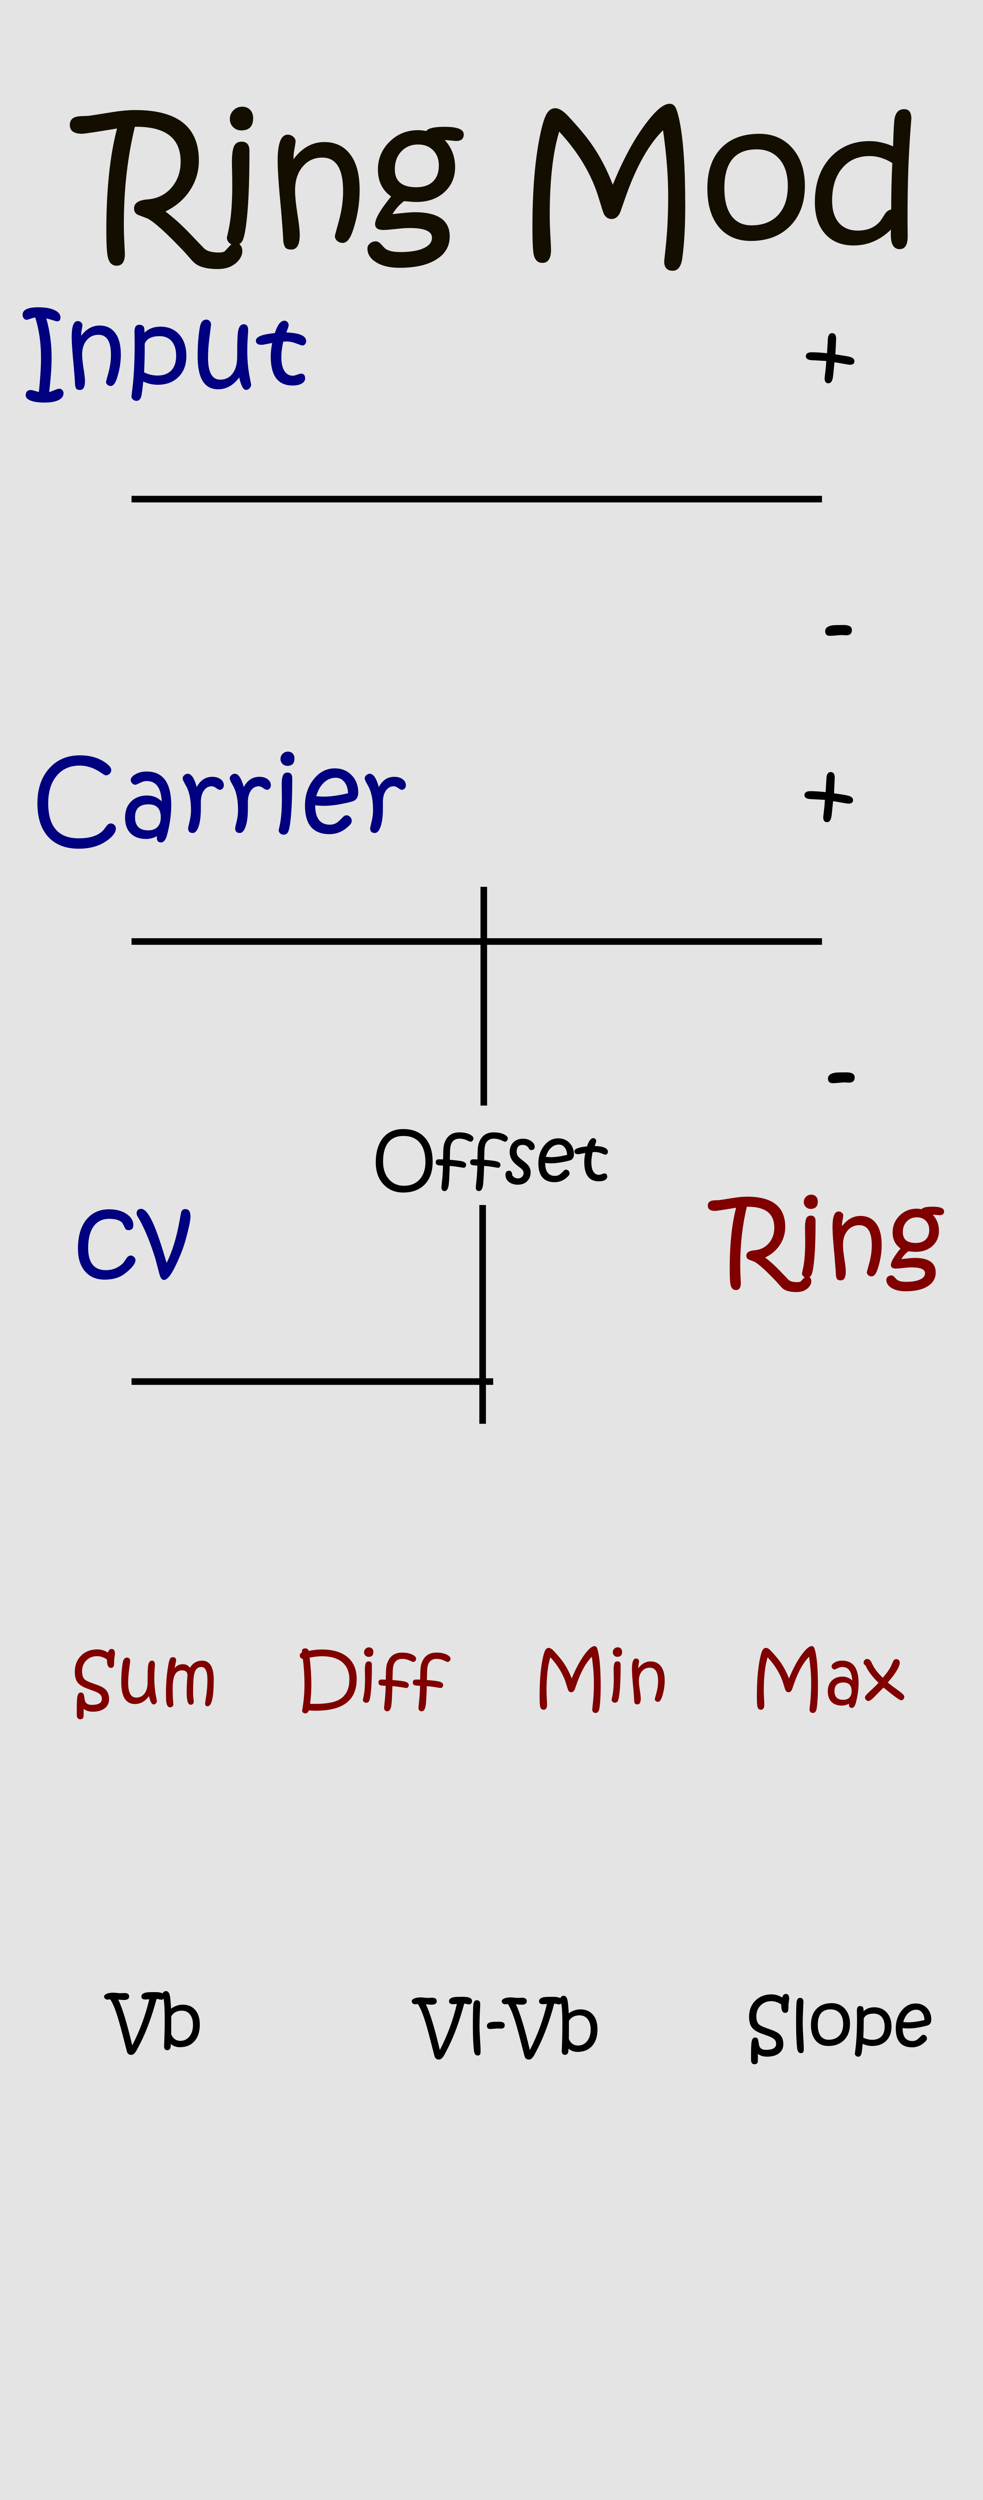 <?xml version="1.0" encoding="UTF-8" standalone="no"?>
<!-- Created with Inkscape (http://www.inkscape.org/) -->

<svg
   xmlns:dc="http://purl.org/dc/elements/1.1/"
   xmlns:cc="http://creativecommons.org/ns#"
   xmlns:rdf="http://www.w3.org/1999/02/22-rdf-syntax-ns#"
   xmlns:svg="http://www.w3.org/2000/svg"
   xmlns="http://www.w3.org/2000/svg"
   xmlns:sodipodi="http://sodipodi.sourceforge.net/DTD/sodipodi-0.dtd"
   xmlns:inkscape="http://www.inkscape.org/namespaces/inkscape"
   width="149.488"
   height="380"
   viewBox="0 0 39.552 100.542"
   version="1.1"
   id="svg4541"
   sodipodi:docname="RingModulator.svg"
   inkscape:version="0.92.3 (2405546, 2018-03-11)">
  <defs
     id="defs1147" />
  <sodipodi:namedview
     id="base"
     pagecolor="#ffffff"
     bordercolor="#666666"
     borderopacity="1.0"
     inkscape:pageopacity="0.0"
     inkscape:pageshadow="2"
     inkscape:zoom="2.2131577"
     inkscape:cx="92.554475"
     inkscape:cy="180.40524"
     inkscape:document-units="mm"
     inkscape:current-layer="layer3"
     showgrid="false"
     fit-margin-top="0"
     fit-margin-left="0"
     fit-margin-right="0"
     fit-margin-bottom="0"
     inkscape:window-width="958"
     inkscape:window-height="1008"
     inkscape:window-x="-7"
     inkscape:window-y="0"
     inkscape:window-maximized="0"
     showguides="false">
    <inkscape:grid
       type="xygrid"
       id="grid6574" />
  </sodipodi:namedview>
  <g
     inkscape:groupmode="layer"
     id="layer3"
     inkscape:label="Panel"
     style="display:inline">
    <rect
       style="opacity:1;fill:#e4e4e4;fill-opacity:1;stroke:#000000;stroke-width:0;stroke-miterlimit:4;stroke-dasharray:none;stroke-opacity:1"
       id="rect4871"
       width="39.782"
       height="100.79"
       x="-0.047"
       y="-0.047"
       inkscape:label="background" />
    <g
       aria-label="Ring Mod"
       style="font-style:normal;font-variant:normal;font-weight:normal;font-stretch:normal;font-size:7.056px;line-height:1.25;font-family:'Kristen ITC';-inkscape-font-specification:'Kristen ITC';letter-spacing:0px;word-spacing:0px;display:inline;fill:#140e00;fill-opacity:1;stroke:none;stroke-width:0.265"
       id="text4596">
      <path
         d="m 9.751,10.1 q 0,0.258 -0.276,0.5 v -0.007 q -0.262,0.227 -0.72,0.227 -0.593,0 -0.882,-0.207 -0.086,-0.062 -0.214,-0.21 Q 7.453,10.165 7.422,10.134 6.33,8.98 5.92,8.78 5.741,8.715 5.565,8.646 5.393,8.574 5.393,8.384 q 0,-0.324 0.548,-0.365 0.589,-0.048 0.958,-0.472 0.369,-0.427 0.369,-1.047 0,-1.402 -1.785,-1.402 H 5.427 q -0.444,1.819 -0.444,3.914 0,0.362 0.021,0.761 0.021,0.4 0.021,0.434 0,0.479 -0.331,0.479 -0.269,0 -0.351,-0.327 -0.065,-0.262 -0.065,-1.071 0,-2.487 0.431,-4.12 Q 3.436,5.38 3.302,5.38 2.809,5.38 2.809,5.025 q 0,-0.22 0.183,-0.303 0.107,-0.045 0.272,-0.052 0.141,-0.007 0.286,-0.01 0.107,-0.01 0.889,-0.138 0.582,-0.096 1.003,-0.096 2.56,0 2.56,2.033 0,0.644 -0.355,1.192 -0.355,0.544 -0.992,0.854 0.5,0.379 0.982,0.885 0.572,0.599 0.586,0.61 0.176,0.155 0.579,0.155 0.193,0 0.245,-0.055 Q 9.155,9.983 9.265,9.865 9.379,9.762 9.482,9.762 q 0.11,0 0.189,0.096 0.079,0.096 0.079,0.241 z"
         style="font-style:normal;font-variant:normal;font-weight:normal;font-stretch:normal;font-size:7.056px;font-family:'Kristen ITC';-inkscape-font-specification:'Kristen ITC';fill:#140e00;fill-opacity:1;stroke-width:0.265"
         id="path8322"
         inkscape:connector-curvature="0" />
      <path
         d="m 10.185,4.756 q 0,0.489 -0.479,0.489 -0.193,0 -0.327,-0.134 -0.131,-0.134 -0.131,-0.324 0,-0.207 0.145,-0.351 0.145,-0.145 0.355,-0.145 0.196,0 0.317,0.127 0.121,0.127 0.121,0.338 z M 10.037,6.069 q 0,2.077 -0.148,3.07 -0.059,0.4 -0.131,0.537 -0.093,0.183 -0.3,0.183 -0.138,0 -0.234,-0.09 -0.096,-0.093 -0.096,-0.22 0,0.017 0.055,-0.238 0.065,-0.289 0.107,-0.658 0.055,-0.524 0.055,-1.171 0,-0.282 -0.007,-0.596 -0.007,-0.314 -0.007,-0.341 0,-0.465 0.079,-0.648 0.083,-0.2 0.31,-0.2 0.317,0 0.317,0.372 z"
         style="font-style:normal;font-variant:normal;font-weight:normal;font-stretch:normal;font-size:7.056px;font-family:'Kristen ITC';-inkscape-font-specification:'Kristen ITC';fill:#140e00;fill-opacity:1;stroke-width:0.265"
         id="path8324"
         inkscape:connector-curvature="0" />
      <path
         d="m 14.471,7.636 q 0,0.82 -0.269,1.63 -0.165,0.503 -0.41,0.503 -0.131,0 -0.224,-0.079 -0.093,-0.083 -0.093,-0.196 0,-0.031 0.165,-0.627 0.165,-0.599 0.165,-1.189 0,-1.34 -0.837,-1.34 -0.479,0 -0.782,0.355 -0.314,0.365 -0.314,0.965 0,0.334 0.093,0.934 0.096,0.596 0.096,0.851 0,0.593 -0.338,0.593 -0.172,0 -0.238,-0.076 -0.052,-0.059 -0.086,-0.241 -0.003,-0.214 -0.086,-1.233 -0.141,-1.426 -0.141,-2.026 0,-1.044 0.403,-1.044 0.131,0 0.224,0.083 0.093,0.079 0.093,0.186 0,0.076 -0.041,0.286 -0.041,0.21 -0.041,0.355 v 0.079 q 0.51,-0.692 1.24,-0.692 0.672,0 1.044,0.5 0.376,0.496 0.376,1.426 z"
         style="font-style:normal;font-variant:normal;font-weight:normal;font-stretch:normal;font-size:7.056px;font-family:'Kristen ITC';-inkscape-font-specification:'Kristen ITC';fill:#140e00;fill-opacity:1;stroke-width:0.265"
         id="path8326"
         inkscape:connector-curvature="0" />
      <path
         d="m 18.66,5.401 q 0,0.269 -0.303,0.269 -0.041,0 -0.176,-0.014 -0.172,-0.017 -0.286,-0.024 0.417,0.458 0.417,1.089 0,0.613 -0.434,1.009 -0.431,0.393 -1.123,0.393 -0.155,0 -0.496,-0.034 -0.293,0.22 -0.465,0.524 0.672,-0.079 0.889,-0.079 1.412,0 1.412,0.975 0,0.589 -0.534,0.923 -0.531,0.338 -1.485,0.338 -0.599,0 -0.958,-0.231 -0.334,-0.217 -0.334,-0.544 0,-0.117 0.1,-0.203 0.1,-0.086 0.234,-0.086 0.09,0 0.179,0.079 0.086,0.093 0.172,0.183 0.169,0.169 0.641,0.169 0.606,0 0.944,-0.158 0.327,-0.152 0.327,-0.42 0,-0.389 -0.903,-0.389 -0.214,0 -0.565,0.041 -0.348,0.038 -0.486,0.038 -0.334,0 -0.334,-0.234 0,-0.327 0.644,-1.113 -0.531,-0.376 -0.531,-1.082 0,-0.655 0.469,-1.12 0.469,-0.465 1.147,-0.465 0.145,0 0.331,0.034 0.114,-0.169 0.734,-0.169 0.772,0 0.772,0.303 z m -1.003,1.254 q 0,-0.382 -0.231,-0.613 -0.227,-0.231 -0.603,-0.231 -0.413,0 -0.675,0.279 -0.262,0.276 -0.262,0.72 0,0.72 0.861,0.72 0.434,0 0.672,-0.227 0.238,-0.231 0.238,-0.648 z"
         style="font-style:normal;font-variant:normal;font-weight:normal;font-stretch:normal;font-size:7.056px;font-family:'Kristen ITC';-inkscape-font-specification:'Kristen ITC';fill:#140e00;fill-opacity:1;stroke-width:0.265"
         id="path8328"
         inkscape:connector-curvature="0" />
      <path
         d="m 27.572,8.229 q 0,1.326 -0.121,2.167 -0.072,0.493 -0.382,0.493 -0.345,0 -0.345,-0.379 0,-0.017 0.041,-0.382 0.048,-0.431 0.079,-0.872 0.041,-0.655 0.041,-1.371 0,-1.216 -0.207,-2.646 -0.834,0.823 -1.468,2.573 -0.127,0.365 -0.255,0.727 -0.124,0.269 -0.345,0.269 -0.21,0 -0.314,-0.21 -0.038,-0.076 -0.2,-0.617 -0.424,-1.423 -1.595,-2.687 -0.382,1.24 -0.382,3.387 0,0.31 0.024,0.765 0.028,0.455 0.028,0.603 0,0.524 -0.348,0.524 -0.272,0 -0.348,-0.331 -0.052,-0.241 -0.052,-1.102 0,-2.329 0.338,-3.845 0.117,-0.517 0.238,-0.723 0.131,-0.22 0.341,-0.22 0.224,0 0.513,0.31 0.603,0.644 0.934,1.113 0.524,0.744 0.868,1.654 0.62,-1.512 1.313,-2.436 0.61,-0.82 0.972,-0.82 0.152,0 0.231,0.131 0.065,0.107 0.138,0.413 0.262,1.106 0.262,3.514 z"
         style="font-style:normal;font-variant:normal;font-weight:normal;font-stretch:normal;font-size:7.056px;font-family:'Kristen ITC';-inkscape-font-specification:'Kristen ITC';fill:#140e00;fill-opacity:1;stroke-width:0.265"
         id="path8330"
         inkscape:connector-curvature="0" />
      <path
         d="m 32.385,7.475 q 0,1.013 -0.593,1.616 -0.593,0.599 -1.581,0.599 -0.82,0 -1.285,-0.558 -0.465,-0.562 -0.465,-1.557 0,-1.047 0.562,-1.626 0.551,-0.568 1.53,-0.568 0.82,0 1.326,0.575 0.506,0.575 0.506,1.519 z m -0.686,0.007 q 0,-0.692 -0.338,-1.082 -0.334,-0.393 -0.916,-0.393 -1.299,0 -1.299,1.561 0,0.72 0.282,1.109 0.282,0.386 0.81,0.386 0.682,0 1.071,-0.417 0.389,-0.417 0.389,-1.164 z"
         style="font-style:normal;font-variant:normal;font-weight:normal;font-stretch:normal;font-size:7.056px;font-family:'Kristen ITC';-inkscape-font-specification:'Kristen ITC';fill:#140e00;fill-opacity:1;stroke-width:0.265"
         id="path8332"
         inkscape:connector-curvature="0" />
      <path
         d="m 36.671,4.767 q 0,-0.021 -0.041,0.517 -0.045,0.624 -0.076,1.326 -0.038,1.013 -0.038,2.157 0,0.234 0.003,0.482 0.003,0.245 0.003,0.258 0,0.513 -0.324,0.513 -0.355,0 -0.355,-0.579 0,-0.134 0.007,-0.21 -0.651,0.641 -1.509,0.641 -0.717,0 -1.137,-0.462 -0.417,-0.465 -0.417,-1.275 0,-1.102 0.606,-1.781 0.61,-0.679 1.595,-0.679 0.458,0 0.947,0.21 0.024,-0.954 0.065,-1.144 0.076,-0.351 0.379,-0.351 0.289,0 0.289,0.376 z M 35.903,6.558 q -0.451,-0.282 -0.906,-0.282 -0.703,0 -1.109,0.486 -0.407,0.482 -0.407,1.313 0,0.568 0.272,0.885 0.276,0.314 0.758,0.314 0.606,0 0.923,-0.403 0.09,-0.134 0.176,-0.272 0.1,-0.145 0.248,-0.172 0,-0.968 0.045,-1.867 z"
         style="font-style:normal;font-variant:normal;font-weight:normal;font-stretch:normal;font-size:7.056px;font-family:'Kristen ITC';-inkscape-font-specification:'Kristen ITC';fill:#140e00;fill-opacity:1;stroke-width:0.265"
         id="path8334"
         inkscape:connector-curvature="0" />
    </g>
    <g
       aria-label="Input"
       style="font-style:normal;font-variant:normal;font-weight:normal;font-stretch:normal;font-size:4.233px;line-height:1.25;font-family:'Kristen ITC';-inkscape-font-specification:'Kristen ITC';letter-spacing:0px;word-spacing:0px;fill:#000080;fill-opacity:1;stroke:none;stroke-width:0.265"
       id="text6510">
      <path
         d="m 2.555,15.818 q 0,0.172 -0.198,0.271 -0.198,0.101 -0.564,0.101 -0.362,0 -0.56,-0.079 -0.198,-0.076 -0.198,-0.209 0,-0.217 0.205,-0.217 0.048,0 0.141,0.029 0.145,0.043 0.184,0.052 0.085,-0.827 0.085,-1.375 0,-0.889 -0.232,-1.623 -0.091,0.012 -0.209,0.056 -0.105,0.037 -0.138,0.037 -0.066,0 -0.114,-0.058 -0.048,-0.058 -0.048,-0.145 0,-0.3 0.63,-0.3 0.418,0 0.661,0.116 0.232,0.11 0.232,0.289 0,0.161 -0.13,0.161 -0.031,0 -0.155,-0.039 -0.161,-0.052 -0.285,-0.079 0.215,0.748 0.215,1.583 0,0.535 -0.097,1.379 0.081,-0.023 0.236,-0.087 0.114,-0.048 0.167,-0.048 0.072,0 0.122,0.052 0.052,0.054 0.052,0.13 z"
         style="font-style:normal;font-variant:normal;font-weight:normal;font-stretch:normal;font-size:4.233px;font-family:'Kristen ITC';-inkscape-font-specification:'Kristen ITC';fill:#000080;fill-opacity:1;stroke-width:0.265"
         id="path8200"
         inkscape:connector-curvature="0" />
      <path
         d="m 4.863,14.243 q 0,0.492 -0.161,0.978 -0.099,0.302 -0.246,0.302 -0.079,0 -0.134,-0.048 -0.056,-0.05 -0.056,-0.118 0,-0.019 0.099,-0.376 0.099,-0.36 0.099,-0.713 0,-0.804 -0.502,-0.804 -0.287,0 -0.469,0.213 -0.188,0.219 -0.188,0.579 0,0.201 0.056,0.56 0.058,0.358 0.058,0.511 0,0.356 -0.203,0.356 -0.103,0 -0.143,-0.045 -0.031,-0.035 -0.052,-0.145 -0.002,-0.128 -0.052,-0.74 -0.085,-0.856 -0.085,-1.215 0,-0.626 0.242,-0.626 0.079,0 0.134,0.05 0.056,0.048 0.056,0.112 0,0.045 -0.025,0.172 -0.025,0.126 -0.025,0.213 v 0.048 q 0.306,-0.415 0.744,-0.415 0.403,0 0.626,0.3 0.225,0.298 0.225,0.856 z"
         style="font-style:normal;font-variant:normal;font-weight:normal;font-stretch:normal;font-size:4.233px;font-family:'Kristen ITC';-inkscape-font-specification:'Kristen ITC';fill:#000080;fill-opacity:1;stroke-width:0.265"
         id="path8202"
         inkscape:connector-curvature="0" />
      <path
         d="m 7.499,14.315 q 0,0.529 -0.316,0.845 -0.314,0.314 -0.843,0.314 -0.296,0 -0.577,-0.13 -0.048,0.484 -0.079,0.595 -0.052,0.182 -0.188,0.182 -0.087,0 -0.147,-0.054 -0.06,-0.054 -0.06,-0.132 0,0.012 0.033,-0.263 0.041,-0.322 0.064,-0.697 0.033,-0.537 0.033,-1.162 0,-0.124 -0.004,-0.283 -0.004,-0.161 -0.004,-0.194 0,-0.275 0.192,-0.275 0.201,0 0.207,0.19 l 0.004,0.126 q 0.248,-0.24 0.643,-0.24 0.469,0 0.752,0.314 0.289,0.32 0.289,0.862 z m -0.411,0 q 0,-0.378 -0.176,-0.587 -0.176,-0.209 -0.488,-0.209 -0.488,0 -0.602,0.308 v 0.205 q 0,0.48 -0.025,0.943 0.267,0.128 0.542,0.128 0.358,0 0.552,-0.205 0.196,-0.205 0.196,-0.583 z"
         style="font-style:normal;font-variant:normal;font-weight:normal;font-stretch:normal;font-size:4.233px;font-family:'Kristen ITC';-inkscape-font-specification:'Kristen ITC';fill:#000080;fill-opacity:1;stroke-width:0.265"
         id="path8204"
         inkscape:connector-curvature="0" />
      <path
         d="m 10.106,15.446 q 0,0.099 -0.06,0.167 -0.06,0.068 -0.147,0.068 -0.163,0 -0.275,-0.502 -0.349,0.477 -0.847,0.477 -0.825,0 -0.825,-1.317 0,-0.676 0.089,-1.176 0.054,-0.31 0.263,-0.31 0.074,0 0.13,0.056 0.056,0.056 0.056,0.13 0,0.066 -0.06,0.513 -0.06,0.446 -0.06,0.831 0,0.885 0.488,0.885 0.316,0 0.5,-0.244 0.186,-0.246 0.186,-0.692 V 14.21 q 0,-0.692 0.035,-0.889 0.05,-0.281 0.232,-0.281 0.174,0 0.174,0.242 0,0.043 -0.019,0.314 -0.017,0.271 -0.017,0.494 0,0.527 0.079,0.974 0.079,0.444 0.079,0.382 z"
         style="font-style:normal;font-variant:normal;font-weight:normal;font-stretch:normal;font-size:4.233px;font-family:'Kristen ITC';-inkscape-font-specification:'Kristen ITC';fill:#000080;fill-opacity:1;stroke-width:0.265"
         id="path8206"
         inkscape:connector-curvature="0" />
      <path
         d="m 12.317,13.722 q 0,0.072 -0.045,0.124 -0.045,0.05 -0.107,0.05 -0.031,0 -0.238,-0.081 -0.205,-0.081 -0.401,-0.081 -0.062,0 -0.13,0.008 -0.076,0.337 -0.076,0.618 0,0.362 0.122,0.556 0.122,0.194 0.339,0.194 0.066,0 0.174,-0.041 0.11,-0.043 0.157,-0.043 0.165,0 0.165,0.194 0,0.126 -0.136,0.205 -0.136,0.079 -0.372,0.079 -0.876,0 -0.876,-1.168 0,-0.246 0.06,-0.542 -0.058,0.008 -0.25,0.048 -0.126,0.025 -0.186,0.025 -0.221,0 -0.221,-0.169 0,-0.232 0.763,-0.302 0.157,-0.498 0.384,-0.498 0.07,0 0.12,0.052 0.05,0.05 0.05,0.122 0,0.054 -0.031,0.136 -0.031,0.081 -0.062,0.163 0.8,0.027 0.8,0.351 z"
         style="font-style:normal;font-variant:normal;font-weight:normal;font-stretch:normal;font-size:4.233px;font-family:'Kristen ITC';-inkscape-font-specification:'Kristen ITC';fill:#000080;fill-opacity:1;stroke-width:0.265"
         id="path8208"
         inkscape:connector-curvature="0" />
    </g>
    <g
       aria-label="Carrier"
       style="font-style:normal;font-variant:normal;font-weight:normal;font-stretch:normal;font-size:4.233px;line-height:1.25;font-family:'Kristen ITC';-inkscape-font-specification:'Kristen ITC';letter-spacing:0px;word-spacing:0px;fill:#000080;fill-opacity:1;stroke:none;stroke-width:0.265"
       id="text6514">
      <path
         d="m 4.663,33.322 q 0,0.201 -0.283,0.428 -0.473,0.382 -1.211,0.382 -0.794,0 -1.23,-0.477 -0.434,-0.477 -0.434,-1.348 0,-0.837 0.44,-1.364 0.475,-0.566 1.267,-0.566 0.674,0 1.104,0.351 0.161,0.13 0.161,0.242 0,0.083 -0.064,0.147 -0.064,0.064 -0.147,0.064 -0.054,0 -0.153,-0.072 -0.446,-0.32 -0.91,-0.32 -0.577,0 -0.92,0.407 -0.343,0.407 -0.343,1.108 0,1.41 1.228,1.41 0.701,0 1,-0.339 0.068,-0.089 0.136,-0.18 0.066,-0.079 0.151,-0.079 0.089,0 0.147,0.06 0.06,0.058 0.06,0.147 z"
         style="font-style:normal;font-variant:normal;font-weight:normal;font-stretch:normal;font-size:4.233px;font-family:'Kristen ITC';-inkscape-font-specification:'Kristen ITC';fill:#000080;fill-opacity:1;stroke-width:0.265"
         id="path8211"
         inkscape:connector-curvature="0" />
      <path
         d="m 6.889,32.387 q 0,0.566 -0.165,1.184 -0.083,0.31 -0.246,0.31 -0.167,0 -0.167,-0.19 0,-0.043 0.004,-0.064 -0.211,0.114 -0.436,0.114 -0.399,0 -0.624,-0.225 -0.223,-0.225 -0.223,-0.63 0,-0.411 0.242,-0.651 0.242,-0.242 0.643,-0.242 0.349,0 0.589,0.234 -0.039,-0.816 -0.606,-0.816 -0.126,0 -0.271,0.076 -0.143,0.074 -0.186,0.074 -0.07,0 -0.126,-0.058 -0.056,-0.058 -0.056,-0.132 0,-0.124 0.18,-0.229 0.192,-0.114 0.459,-0.114 0.99,0 0.99,1.36 z m -0.42,0.486 q 0,-0.525 -0.494,-0.525 -0.542,0 -0.542,0.521 0,0.525 0.537,0.525 0.234,0 0.366,-0.136 0.132,-0.138 0.132,-0.384 z"
         style="font-style:normal;font-variant:normal;font-weight:normal;font-stretch:normal;font-size:4.233px;font-family:'Kristen ITC';-inkscape-font-specification:'Kristen ITC';fill:#000080;fill-opacity:1;stroke-width:0.265"
         id="path8213"
         inkscape:connector-curvature="0" />
      <path
         d="m 9.006,31.579 q 0,0.079 -0.048,0.132 -0.048,0.054 -0.114,0.054 -0.05,0 -0.147,-0.072 -0.097,-0.072 -0.176,-0.072 -0.196,0 -0.318,0.174 -0.122,0.172 -0.122,0.465 v 0.271 q 0,0.453 -0.095,0.719 -0.089,0.25 -0.229,0.25 -0.188,0 -0.188,-0.186 0,-0.037 0.058,-0.273 0.058,-0.238 0.058,-0.446 0,-0.579 -0.165,-0.926 -0.004,-0.01 -0.114,-0.209 -0.056,-0.101 -0.056,-0.161 0,-0.066 0.064,-0.124 0.064,-0.058 0.138,-0.058 0.219,0 0.364,0.537 0.215,-0.413 0.626,-0.413 0.207,0 0.335,0.097 0.128,0.095 0.128,0.242 z"
         style="font-style:normal;font-variant:normal;font-weight:normal;font-stretch:normal;font-size:4.233px;font-family:'Kristen ITC';-inkscape-font-specification:'Kristen ITC';fill:#000080;fill-opacity:1;stroke-width:0.265"
         id="path8215"
         inkscape:connector-curvature="0" />
      <path
         d="m 10.899,31.579 q 0,0.079 -0.048,0.132 -0.048,0.054 -0.114,0.054 -0.05,0 -0.147,-0.072 -0.097,-0.072 -0.176,-0.072 -0.196,0 -0.318,0.174 -0.122,0.172 -0.122,0.465 v 0.271 q 0,0.453 -0.095,0.719 -0.089,0.25 -0.229,0.25 -0.188,0 -0.188,-0.186 0,-0.037 0.058,-0.273 0.058,-0.238 0.058,-0.446 0,-0.579 -0.165,-0.926 -0.004,-0.01 -0.114,-0.209 -0.056,-0.101 -0.056,-0.161 0,-0.066 0.064,-0.124 0.064,-0.058 0.138,-0.058 0.219,0 0.364,0.537 0.215,-0.413 0.626,-0.413 0.207,0 0.335,0.097 0.128,0.095 0.128,0.242 z"
         style="font-style:normal;font-variant:normal;font-weight:normal;font-stretch:normal;font-size:4.233px;font-family:'Kristen ITC';-inkscape-font-specification:'Kristen ITC';fill:#000080;fill-opacity:1;stroke-width:0.265"
         id="path8217"
         inkscape:connector-curvature="0" />
      <path
         d="m 11.848,30.506 q 0,0.294 -0.287,0.294 -0.116,0 -0.196,-0.081 -0.079,-0.081 -0.079,-0.194 0,-0.124 0.087,-0.211 0.087,-0.087 0.213,-0.087 0.118,0 0.19,0.076 0.072,0.076 0.072,0.203 z m -0.089,0.788 q 0,1.246 -0.089,1.842 -0.035,0.24 -0.079,0.322 -0.056,0.11 -0.18,0.11 -0.083,0 -0.141,-0.054 -0.058,-0.056 -0.058,-0.132 0,0.01 0.033,-0.143 0.039,-0.174 0.064,-0.395 0.033,-0.314 0.033,-0.703 0,-0.169 -0.004,-0.358 -0.004,-0.188 -0.004,-0.205 0,-0.279 0.048,-0.389 0.05,-0.12 0.186,-0.12 0.19,0 0.19,0.223 z"
         style="font-style:normal;font-variant:normal;font-weight:normal;font-stretch:normal;font-size:4.233px;font-family:'Kristen ITC';-inkscape-font-specification:'Kristen ITC';fill:#000080;fill-opacity:1;stroke-width:0.265"
         id="path8219"
         inkscape:connector-curvature="0" />
      <path
         d="m 14.415,31.875 q 0,0.215 -0.149,0.318 -0.066,0.045 -0.42,0.118 -0.469,0.097 -0.8,0.097 -0.151,0 -0.364,-0.021 0,0.779 0.593,0.779 0.163,0 0.296,-0.093 0.066,-0.045 0.238,-0.221 0.062,-0.064 0.13,-0.064 0.087,0 0.149,0.066 0.064,0.064 0.064,0.159 0,0.079 -0.06,0.145 -0.356,0.389 -0.833,0.389 -0.988,0 -0.988,-1.143 0,-0.589 0.314,-1.017 0.358,-0.486 0.885,-0.486 0.411,0 0.678,0.275 0.267,0.275 0.267,0.699 z m -0.411,0.025 q -0.012,-0.287 -0.151,-0.455 -0.136,-0.167 -0.343,-0.167 -0.269,0 -0.473,0.192 -0.211,0.194 -0.314,0.55 0.147,0.017 0.312,0.017 0.401,0 0.969,-0.136 z"
         style="font-style:normal;font-variant:normal;font-weight:normal;font-stretch:normal;font-size:4.233px;font-family:'Kristen ITC';-inkscape-font-specification:'Kristen ITC';fill:#000080;fill-opacity:1;stroke-width:0.265"
         id="path8221"
         inkscape:connector-curvature="0" />
      <path
         d="m 16.331,31.579 q 0,0.079 -0.048,0.132 -0.048,0.054 -0.114,0.054 -0.05,0 -0.147,-0.072 -0.097,-0.072 -0.176,-0.072 -0.196,0 -0.318,0.174 -0.122,0.172 -0.122,0.465 v 0.271 q 0,0.453 -0.095,0.719 -0.089,0.25 -0.229,0.25 -0.188,0 -0.188,-0.186 0,-0.037 0.058,-0.273 0.058,-0.238 0.058,-0.446 0,-0.579 -0.165,-0.926 -0.004,-0.01 -0.114,-0.209 -0.056,-0.101 -0.056,-0.161 0,-0.066 0.064,-0.124 0.064,-0.058 0.138,-0.058 0.219,0 0.364,0.537 0.215,-0.413 0.626,-0.413 0.207,0 0.335,0.097 0.128,0.095 0.128,0.242 z"
         style="font-style:normal;font-variant:normal;font-weight:normal;font-stretch:normal;font-size:4.233px;font-family:'Kristen ITC';-inkscape-font-specification:'Kristen ITC';fill:#000080;fill-opacity:1;stroke-width:0.265"
         id="path8223"
         inkscape:connector-curvature="0" />
    </g>
    <g
       aria-label="+"
       style="font-style:normal;font-variant:normal;font-weight:normal;font-stretch:normal;font-size:4.233px;line-height:1.25;font-family:'Kristen ITC';-inkscape-font-specification:'Kristen ITC';letter-spacing:0px;word-spacing:0px;fill:#000000;fill-opacity:1;stroke:none;stroke-width:0.265"
       id="text6518">
      <path
         d="m 34.38,14.521 q 0,0.149 -0.182,0.149 -0.041,0 -0.213,-0.031 -0.25,-0.048 -0.409,-0.07 -0.052,0.562 -0.07,0.643 -0.043,0.203 -0.174,0.203 -0.153,0 -0.153,-0.207 0,-0.01 0.025,-0.219 0.031,-0.236 0.043,-0.471 -0.31,-0.019 -0.62,-0.035 -0.203,-0.023 -0.203,-0.155 0,-0.161 0.238,-0.161 0.254,0 0.614,0.039 0.019,-0.306 0.037,-0.612 0.031,-0.196 0.165,-0.196 0.165,0 0.165,0.227 0,0.025 -0.01,0.205 -0.012,0.221 -0.019,0.422 0.477,0.07 0.579,0.099 0.186,0.054 0.186,0.172 z"
         style="font-style:normal;font-variant:normal;font-weight:normal;font-stretch:normal;font-size:4.233px;font-family:'Kristen ITC';-inkscape-font-specification:'Kristen ITC';stroke-width:0.265"
         id="path8226"
         inkscape:connector-curvature="0" />
    </g>
    <g
       aria-label="-"
       style="font-style:normal;font-variant:normal;font-weight:normal;font-stretch:normal;font-size:4.233px;line-height:1.25;font-family:'Kristen ITC';-inkscape-font-specification:'Kristen ITC';letter-spacing:0px;word-spacing:0px;fill:#000000;fill-opacity:1;stroke:none;stroke-width:0.265"
       id="text6522">
      <path
         d="m 34.277,25.337 q 0,0.213 -0.234,0.213 -0.008,0 -0.07,-0.004 -0.062,-0.006 -0.116,-0.006 -0.068,0 -0.225,0.017 -0.157,0.014 -0.244,0.014 -0.186,0 -0.186,-0.19 0,-0.184 0.289,-0.232 0.095,-0.014 0.451,-0.014 0.335,0 0.335,0.203 z"
         style="font-style:normal;font-variant:normal;font-weight:normal;font-stretch:normal;font-size:4.233px;font-family:'Kristen ITC';-inkscape-font-specification:'Kristen ITC';stroke-width:0.265"
         id="path8229"
         inkscape:connector-curvature="0" />
    </g>
    <g
       aria-label="+"
       style="font-style:normal;font-variant:normal;font-weight:normal;font-stretch:normal;font-size:4.233px;line-height:1.25;font-family:'Kristen ITC';-inkscape-font-specification:'Kristen ITC';letter-spacing:0px;word-spacing:0px;fill:#000000;fill-opacity:1;stroke:none;stroke-width:0.265"
       id="text6526">
      <path
         d="m 34.324,32.172 q 0,0.149 -0.182,0.149 -0.041,0 -0.213,-0.031 -0.25,-0.048 -0.409,-0.07 -0.052,0.562 -0.07,0.643 -0.043,0.203 -0.174,0.203 -0.153,0 -0.153,-0.207 0,-0.01 0.025,-0.219 0.031,-0.236 0.043,-0.471 -0.31,-0.019 -0.62,-0.035 -0.203,-0.023 -0.203,-0.155 0,-0.161 0.238,-0.161 0.254,0 0.614,0.039 0.019,-0.306 0.037,-0.612 0.031,-0.196 0.165,-0.196 0.165,0 0.165,0.227 0,0.025 -0.01,0.205 -0.012,0.221 -0.019,0.422 0.477,0.07 0.579,0.099 0.186,0.054 0.186,0.172 z"
         style="font-style:normal;font-variant:normal;font-weight:normal;font-stretch:normal;font-size:4.233px;font-family:'Kristen ITC';-inkscape-font-specification:'Kristen ITC';stroke-width:0.265"
         id="path8232"
         inkscape:connector-curvature="0" />
    </g>
    <g
       aria-label="-"
       style="font-style:normal;font-variant:normal;font-weight:normal;font-stretch:normal;font-size:4.233px;line-height:1.25;font-family:'Kristen ITC';-inkscape-font-specification:'Kristen ITC';letter-spacing:0px;word-spacing:0px;fill:#000000;fill-opacity:1;stroke:none;stroke-width:0.265"
       id="text6530">
      <path
         d="m 34.39,43.328 q 0,0.213 -0.234,0.213 -0.008,0 -0.07,-0.004 -0.062,-0.006 -0.116,-0.006 -0.068,0 -0.225,0.017 -0.157,0.014 -0.244,0.014 -0.186,0 -0.186,-0.19 0,-0.184 0.289,-0.232 0.095,-0.014 0.451,-0.014 0.335,0 0.335,0.203 z"
         style="font-style:normal;font-variant:normal;font-weight:normal;font-stretch:normal;font-size:4.233px;font-family:'Kristen ITC';-inkscape-font-specification:'Kristen ITC';stroke-width:0.265"
         id="path8235"
         inkscape:connector-curvature="0" />
    </g>
    <g
       aria-label="cv"
       style="font-style:normal;font-variant:normal;font-weight:normal;font-stretch:normal;font-size:4.233px;line-height:1.25;font-family:'Kristen ITC';-inkscape-font-specification:'Kristen ITC';letter-spacing:0px;word-spacing:0px;fill:#000080;fill-opacity:1;stroke:none;stroke-width:0.265"
       id="text6534">
      <path
         d="m 5.452,50.675 q 0,0.215 -0.436,0.552 -0.308,0.236 -0.808,0.236 -0.496,0 -0.781,-0.327 -0.291,-0.333 -0.291,-0.914 0,-0.75 0.335,-1.168 0.335,-0.42 0.92,-0.42 0.434,0 0.711,0.194 0.263,0.182 0.263,0.436 0,0.209 -0.194,0.209 -0.091,0 -0.132,-0.064 Q 5,49.319 4.923,49.182 4.776,49.017 4.39,49.017 q -0.403,0 -0.624,0.304 -0.219,0.304 -0.219,0.868 0,0.893 0.711,0.893 0.411,0 0.703,-0.291 0.002,-0.002 0.128,-0.186 0.074,-0.112 0.169,-0.112 0.074,0 0.134,0.058 0.06,0.056 0.06,0.124 z"
         style="font-style:normal;font-variant:normal;font-weight:normal;font-stretch:normal;font-size:4.233px;font-family:'Kristen ITC';-inkscape-font-specification:'Kristen ITC';fill:#000080;fill-opacity:1;stroke-width:0.265"
         id="path8238"
         inkscape:connector-curvature="0" />
      <path
         d="m 7.664,48.924 q 0,0.169 -0.089,0.529 -0.097,0.393 -0.147,0.55 -0.145,0.457 -0.382,0.938 -0.263,0.535 -0.449,0.535 -0.118,0 -0.182,-0.232 -0.085,-0.32 -0.169,-0.641 -0.291,-0.928 -0.622,-1.53 -0.043,-0.072 -0.085,-0.145 -0.043,-0.072 -0.043,-0.126 0,-0.186 0.186,-0.186 0.209,0 0.461,0.544 0.24,0.519 0.56,1.629 0.345,-0.678 0.529,-1.736 0.05,-0.279 0.064,-0.318 0.041,-0.11 0.161,-0.11 0.207,0 0.207,0.298 z"
         style="font-style:normal;font-variant:normal;font-weight:normal;font-stretch:normal;font-size:4.233px;font-family:'Kristen ITC';-inkscape-font-specification:'Kristen ITC';fill:#000080;fill-opacity:1;stroke-width:0.265"
         id="path8240"
         inkscape:connector-curvature="0" />
    </g>
    <g
       aria-label="Offset"
       style="font-style:normal;font-variant:normal;font-weight:normal;font-stretch:normal;font-size:2.822px;line-height:1.25;font-family:'Kristen ITC';-inkscape-font-specification:'Kristen ITC';letter-spacing:0px;word-spacing:0px;fill:#000000;fill-opacity:1;stroke:none;stroke-width:0.265"
       id="text6538">
      <path
         d="m 17.408,46.723 q 0,0.583 -0.317,0.91 -0.316,0.327 -0.868,0.327 -0.489,0 -0.799,-0.336 -0.305,-0.329 -0.305,-0.883 0,-0.584 0.267,-0.945 0.291,-0.389 0.842,-0.389 0.554,0 0.867,0.346 0.313,0.346 0.313,0.972 z m -0.291,0.008 q 0,-0.508 -0.23,-0.777 -0.229,-0.27 -0.653,-0.27 -0.402,0 -0.612,0.263 -0.209,0.263 -0.209,0.768 0,0.442 0.233,0.708 0.233,0.265 0.605,0.265 0.397,0 0.63,-0.251 0.237,-0.258 0.237,-0.706 z"
         style="font-style:normal;font-variant:normal;font-weight:normal;font-stretch:normal;font-family:'Kristen ITC';-inkscape-font-specification:'Kristen ITC';stroke-width:0.265"
         id="path8243"
         inkscape:connector-curvature="0" />
      <path
         d="m 19.049,45.791 q 0,0.048 -0.037,0.088 -0.037,0.039 -0.084,0.039 -0.011,0 -0.15,-0.063 -0.139,-0.063 -0.288,-0.063 -0.233,0 -0.327,0.192 -0.044,0.091 -0.054,0.273 -0.005,0.193 -0.011,0.386 0.375,0.03 0.495,0.061 0.16,0.041 0.16,0.136 0,0.054 -0.029,0.09 -0.028,0.034 -0.065,0.034 -0.022,0 -0.19,-0.029 -0.196,-0.033 -0.373,-0.047 -0.021,0.62 -0.043,0.765 -0.037,0.248 -0.161,0.248 -0.132,0 -0.132,-0.153 0,0 0.029,-0.282 0.03,-0.294 0.036,-0.591 -0.168,-0.003 -0.222,-0.023 -0.069,-0.026 -0.069,-0.11 0,-0.119 0.127,-0.119 h 0.005 l 0.161,0.005 q 0.005,-0.183 0.01,-0.365 0.008,-0.172 0.036,-0.26 0.143,-0.463 0.604,-0.463 0.255,0 0.422,0.081 0.152,0.074 0.152,0.172 z"
         style="font-style:normal;font-variant:normal;font-weight:normal;font-stretch:normal;font-family:'Kristen ITC';-inkscape-font-specification:'Kristen ITC';stroke-width:0.265"
         id="path8245"
         inkscape:connector-curvature="0" />
      <path
         d="m 20.432,45.791 q 0,0.048 -0.037,0.088 -0.037,0.039 -0.084,0.039 -0.011,0 -0.15,-0.063 -0.139,-0.063 -0.288,-0.063 -0.233,0 -0.327,0.192 -0.044,0.091 -0.054,0.273 -0.005,0.193 -0.011,0.386 0.375,0.03 0.495,0.061 0.16,0.041 0.16,0.136 0,0.054 -0.029,0.09 -0.028,0.034 -0.065,0.034 -0.022,0 -0.19,-0.029 -0.196,-0.033 -0.373,-0.047 -0.021,0.62 -0.043,0.765 -0.037,0.248 -0.161,0.248 -0.132,0 -0.132,-0.153 0,0 0.029,-0.282 0.03,-0.294 0.036,-0.591 -0.168,-0.003 -0.222,-0.023 -0.069,-0.026 -0.069,-0.11 0,-0.119 0.127,-0.119 h 0.005 l 0.161,0.005 q 0.005,-0.183 0.01,-0.365 0.008,-0.172 0.036,-0.26 0.143,-0.463 0.604,-0.463 0.255,0 0.422,0.081 0.152,0.074 0.152,0.172 z"
         style="font-style:normal;font-variant:normal;font-weight:normal;font-stretch:normal;font-family:'Kristen ITC';-inkscape-font-specification:'Kristen ITC';stroke-width:0.265"
         id="path8247"
         inkscape:connector-curvature="0" />
      <path
         d="m 21.514,46.114 q 0,0.138 -0.139,0.138 -0.048,0 -0.076,-0.034 -0.019,-0.032 -0.04,-0.065 -0.085,-0.11 -0.227,-0.11 -0.244,0 -0.244,0.277 0,0.096 0.044,0.165 0.037,0.059 0.134,0.134 0.218,0.167 0.271,0.23 0.113,0.13 0.113,0.298 0,0.22 -0.143,0.36 -0.143,0.138 -0.373,0.138 -0.219,0 -0.36,-0.114 -0.136,-0.11 -0.136,-0.278 0,-0.169 0.146,-0.169 0.123,0 0.127,0.189 0.099,0.119 0.223,0.119 0.103,0 0.168,-0.062 0.066,-0.063 0.066,-0.157 0,-0.085 -0.08,-0.161 -0.001,-0.003 -0.203,-0.161 -0.278,-0.22 -0.278,-0.517 0,-0.241 0.147,-0.39 0.149,-0.149 0.389,-0.149 0.197,0 0.338,0.103 0.134,0.098 0.134,0.219 z"
         style="font-style:normal;font-variant:normal;font-weight:normal;font-stretch:normal;font-family:'Kristen ITC';-inkscape-font-specification:'Kristen ITC';stroke-width:0.265"
         id="path8249"
         inkscape:connector-curvature="0" />
      <path
         d="m 23.092,46.429 q 0,0.143 -0.099,0.212 -0.044,0.03 -0.28,0.079 -0.313,0.065 -0.533,0.065 -0.101,0 -0.243,-0.014 0,0.52 0.395,0.52 0.109,0 0.197,-0.062 0.044,-0.03 0.158,-0.147 0.041,-0.043 0.087,-0.043 0.058,0 0.099,0.044 0.043,0.043 0.043,0.106 0,0.052 -0.04,0.096 -0.237,0.259 -0.555,0.259 -0.659,0 -0.659,-0.762 0,-0.393 0.209,-0.678 0.238,-0.324 0.59,-0.324 0.274,0 0.452,0.183 0.178,0.183 0.178,0.466 z m -0.274,0.017 q -0.008,-0.192 -0.101,-0.303 -0.091,-0.112 -0.229,-0.112 -0.179,0 -0.316,0.128 -0.141,0.13 -0.209,0.367 0.098,0.011 0.208,0.011 0.267,0 0.646,-0.091 z"
         style="font-style:normal;font-variant:normal;font-weight:normal;font-stretch:normal;font-family:'Kristen ITC';-inkscape-font-specification:'Kristen ITC';stroke-width:0.265"
         id="path8251"
         inkscape:connector-curvature="0" />
      <path
         d="m 24.459,46.322 q 0,0.048 -0.03,0.083 -0.03,0.033 -0.072,0.033 -0.021,0 -0.158,-0.054 -0.136,-0.054 -0.267,-0.054 -0.041,0 -0.087,0.005 -0.051,0.225 -0.051,0.412 0,0.241 0.081,0.371 0.081,0.13 0.226,0.13 0.044,0 0.116,-0.028 0.073,-0.029 0.105,-0.029 0.11,0 0.11,0.13 0,0.084 -0.091,0.136 -0.091,0.052 -0.248,0.052 -0.584,0 -0.584,-0.779 0,-0.164 0.04,-0.361 -0.039,0.005 -0.167,0.032 -0.084,0.017 -0.124,0.017 -0.147,0 -0.147,-0.113 0,-0.154 0.508,-0.201 0.105,-0.332 0.256,-0.332 0.047,0 0.08,0.034 0.033,0.033 0.033,0.081 0,0.036 -0.021,0.091 -0.021,0.054 -0.041,0.109 0.533,0.018 0.533,0.234 z"
         style="font-style:normal;font-variant:normal;font-weight:normal;font-stretch:normal;font-family:'Kristen ITC';-inkscape-font-specification:'Kristen ITC';stroke-width:0.265"
         id="path8253"
         inkscape:connector-curvature="0" />
    </g>
    <g
       aria-label="Ring"
       style="font-style:normal;font-variant:normal;font-weight:normal;font-stretch:normal;font-size:4.233px;line-height:1.25;font-family:'Kristen ITC';-inkscape-font-specification:'Kristen ITC';letter-spacing:0px;word-spacing:0px;fill:#800000;fill-opacity:1;stroke:none;stroke-width:0.265"
       id="text6542">
      <path
         d="m 32.644,51.53 q 0,0.155 -0.165,0.3 v -0.004 q -0.157,0.136 -0.432,0.136 -0.356,0 -0.529,-0.124 -0.052,-0.037 -0.128,-0.126 -0.124,-0.143 -0.143,-0.161 -0.655,-0.692 -0.901,-0.812 -0.107,-0.039 -0.213,-0.081 -0.103,-0.043 -0.103,-0.157 0,-0.194 0.329,-0.219 0.353,-0.029 0.575,-0.283 0.221,-0.256 0.221,-0.628 0,-0.841 -1.071,-0.841 h -0.033 q -0.267,1.091 -0.267,2.348 0,0.217 0.012,0.457 0.012,0.24 0.012,0.26 0,0.287 -0.198,0.287 -0.161,0 -0.211,-0.196 -0.039,-0.157 -0.039,-0.643 0,-1.492 0.258,-2.472 -0.763,0.128 -0.843,0.128 -0.296,0 -0.296,-0.213 0,-0.132 0.11,-0.182 0.064,-0.027 0.163,-0.031 0.085,-0.004 0.172,-0.006 0.064,-0.006 0.533,-0.083 0.349,-0.058 0.602,-0.058 1.536,0 1.536,1.22 0,0.387 -0.213,0.715 -0.213,0.327 -0.595,0.513 0.3,0.227 0.589,0.531 0.343,0.36 0.351,0.366 0.105,0.093 0.347,0.093 0.116,0 0.147,-0.033 0.066,-0.07 0.132,-0.141 0.068,-0.062 0.13,-0.062 0.066,0 0.114,0.058 0.048,0.058 0.048,0.145 z"
         style="font-style:normal;font-variant:normal;font-weight:normal;font-stretch:normal;font-size:4.233px;font-family:'Kristen ITC';-inkscape-font-specification:'Kristen ITC';fill:#800000;fill-opacity:1;stroke-width:0.265"
         id="path8256"
         inkscape:connector-curvature="0" />
      <path
         d="m 32.904,48.324 q 0,0.294 -0.287,0.294 -0.116,0 -0.196,-0.081 -0.079,-0.081 -0.079,-0.194 0,-0.124 0.087,-0.211 0.087,-0.087 0.213,-0.087 0.118,0 0.19,0.076 0.072,0.076 0.072,0.203 z m -0.089,0.788 q 0,1.246 -0.089,1.842 -0.035,0.24 -0.079,0.322 -0.056,0.11 -0.18,0.11 -0.083,0 -0.141,-0.054 -0.058,-0.056 -0.058,-0.132 0,0.01 0.033,-0.143 0.039,-0.174 0.064,-0.395 0.033,-0.314 0.033,-0.703 0,-0.169 -0.004,-0.358 -0.004,-0.188 -0.004,-0.205 0,-0.279 0.048,-0.389 0.05,-0.12 0.186,-0.12 0.19,0 0.19,0.223 z"
         style="font-style:normal;font-variant:normal;font-weight:normal;font-stretch:normal;font-size:4.233px;font-family:'Kristen ITC';-inkscape-font-specification:'Kristen ITC';fill:#800000;fill-opacity:1;stroke-width:0.265"
         id="path8258"
         inkscape:connector-curvature="0" />
      <path
         d="m 35.476,50.052 q 0,0.492 -0.161,0.978 -0.099,0.302 -0.246,0.302 -0.079,0 -0.134,-0.048 -0.056,-0.05 -0.056,-0.118 0,-0.019 0.099,-0.376 0.099,-0.36 0.099,-0.713 0,-0.804 -0.502,-0.804 -0.287,0 -0.469,0.213 -0.188,0.219 -0.188,0.579 0,0.201 0.056,0.56 0.058,0.358 0.058,0.511 0,0.356 -0.203,0.356 -0.103,0 -0.143,-0.045 -0.031,-0.035 -0.052,-0.145 -0.002,-0.128 -0.052,-0.74 -0.085,-0.856 -0.085,-1.215 0,-0.626 0.242,-0.626 0.079,0 0.134,0.05 0.056,0.048 0.056,0.112 0,0.045 -0.025,0.172 -0.025,0.126 -0.025,0.213 v 0.048 q 0.306,-0.415 0.744,-0.415 0.403,0 0.626,0.3 0.225,0.298 0.225,0.856 z"
         style="font-style:normal;font-variant:normal;font-weight:normal;font-stretch:normal;font-size:4.233px;font-family:'Kristen ITC';-inkscape-font-specification:'Kristen ITC';fill:#800000;fill-opacity:1;stroke-width:0.265"
         id="path8260"
         inkscape:connector-curvature="0" />
      <path
         d="m 37.989,48.71 q 0,0.161 -0.182,0.161 -0.025,0 -0.105,-0.008 -0.103,-0.01 -0.172,-0.014 0.25,0.275 0.25,0.653 0,0.368 -0.26,0.606 -0.258,0.236 -0.674,0.236 -0.093,0 -0.298,-0.021 -0.176,0.132 -0.279,0.314 0.403,-0.048 0.533,-0.048 0.847,0 0.847,0.585 0,0.353 -0.32,0.554 -0.318,0.203 -0.891,0.203 -0.36,0 -0.575,-0.138 -0.201,-0.13 -0.201,-0.327 0,-0.07 0.06,-0.122 0.06,-0.052 0.141,-0.052 0.054,0 0.107,0.048 0.052,0.056 0.103,0.11 0.101,0.101 0.384,0.101 0.364,0 0.566,-0.095 0.196,-0.091 0.196,-0.252 0,-0.234 -0.542,-0.234 -0.128,0 -0.339,0.025 -0.209,0.023 -0.291,0.023 -0.201,0 -0.201,-0.141 0,-0.196 0.387,-0.668 -0.318,-0.225 -0.318,-0.649 0,-0.393 0.281,-0.672 0.281,-0.279 0.688,-0.279 0.087,0 0.198,0.021 0.068,-0.101 0.44,-0.101 0.463,0 0.463,0.182 z M 37.388,49.463 q 0,-0.229 -0.138,-0.368 -0.136,-0.138 -0.362,-0.138 -0.248,0 -0.405,0.167 -0.157,0.165 -0.157,0.432 0,0.432 0.517,0.432 0.26,0 0.403,-0.136 0.143,-0.138 0.143,-0.389 z"
         style="font-style:normal;font-variant:normal;font-weight:normal;font-stretch:normal;font-size:4.233px;font-family:'Kristen ITC';-inkscape-font-specification:'Kristen ITC';fill:#800000;fill-opacity:1;stroke-width:0.265"
         id="path8262"
         inkscape:connector-curvature="0" />
    </g>
    <g
       aria-label="Sum"
       style="font-style:normal;font-variant:normal;font-weight:normal;font-stretch:normal;font-size:2.822px;line-height:1.25;font-family:'Kristen ITC';-inkscape-font-specification:'Kristen ITC';letter-spacing:0px;word-spacing:0px;fill:#800000;fill-opacity:1;stroke:none;stroke-width:0.265"
       id="text6546">
      <path
         d="m 4.624,66.499 q 0,0.04 -0.015,0.13 -0.015,0.09 -0.015,0.135 v 0.043 q 0,0.15 -0.019,0.2 -0.028,0.07 -0.117,0.07 -0.099,0 -0.134,-0.128 -0.018,-0.062 -0.021,-0.209 -0.189,-0.134 -0.395,-0.134 -0.265,0 -0.435,0.171 -0.171,0.171 -0.171,0.437 0,0.227 0.109,0.329 0.076,0.07 0.331,0.158 0.23,0.079 0.314,0.119 0.143,0.068 0.219,0.158 0.113,0.135 0.113,0.358 0,0.232 -0.175,0.367 -0.175,0.135 -0.48,0.135 -0.229,0 -0.367,-0.113 l -0.003,0.28 q -0.001,0.139 -0.135,0.139 -0.139,0 -0.139,-0.185 V 68.759 q 0,-0.398 0.023,-0.524 0.032,-0.168 0.138,-0.168 0.084,0 0.113,0.068 0.017,0.041 0.029,0.117 0.014,0.101 0.022,0.132 0.044,0.181 0.278,0.181 0.407,0 0.407,-0.243 0,-0.12 -0.087,-0.194 -0.072,-0.062 -0.254,-0.128 L 3.509,67.91 Q 3.235,67.81 3.124,67.665 3.01,67.515 3.01,67.238 q 0,-0.402 0.252,-0.653 0.252,-0.252 0.65,-0.252 0.229,0 0.433,0.127 0.037,-0.145 0.146,-0.145 0.132,0 0.132,0.185 z"
         style="font-style:normal;font-variant:normal;font-weight:normal;font-stretch:normal;font-family:'Kristen ITC';-inkscape-font-specification:'Kristen ITC';fill:#800000;fill-opacity:1;stroke-width:0.265"
         id="path8265"
         inkscape:connector-curvature="0" />
      <path
         d="m 6.315,68.39 q 0,0.066 -0.04,0.112 -0.04,0.045 -0.098,0.045 -0.109,0 -0.183,-0.335 -0.233,0.318 -0.565,0.318 -0.55,0 -0.55,-0.878 0,-0.451 0.059,-0.784 0.036,-0.207 0.175,-0.207 0.05,0 0.087,0.037 0.037,0.037 0.037,0.087 0,0.044 -0.04,0.342 -0.04,0.298 -0.04,0.554 0,0.59 0.325,0.59 0.211,0 0.333,-0.163 0.124,-0.164 0.124,-0.462 v -0.081 q 0,-0.462 0.023,-0.593 0.033,-0.187 0.154,-0.187 0.116,0 0.116,0.161 0,0.029 -0.012,0.209 -0.011,0.181 -0.011,0.329 0,0.351 0.052,0.649 0.052,0.296 0.052,0.255 z"
         style="font-style:normal;font-variant:normal;font-weight:normal;font-stretch:normal;font-family:'Kristen ITC';-inkscape-font-specification:'Kristen ITC';fill:#800000;fill-opacity:1;stroke-width:0.265"
         id="path8267"
         inkscape:connector-curvature="0" />
      <path
         d="m 8.599,67.566 q 0,1.056 -0.251,1.056 -0.096,0 -0.096,-0.121 0,-0.001 0.047,-0.314 0.047,-0.314 0.047,-0.626 0,-0.52 -0.245,-0.52 -0.215,0 -0.282,0.262 -0.051,0.201 -0.051,0.791 0,0.091 0.014,0.201 0.014,0.109 0.014,0.128 0,0.136 -0.13,0.136 -0.156,0 -0.156,-0.497 0,-0.209 0.015,-0.437 0.017,-0.229 0.017,-0.245 0,-0.204 -0.215,-0.204 -0.201,0 -0.292,0.181 -0.088,0.175 -0.088,0.554 0,0.244 0.014,0.455 0.014,0.209 0.014,0.176 0,0.052 -0.039,0.087 -0.037,0.034 -0.096,0.034 -0.123,0 -0.152,-0.234 -0.01,-0.068 -0.01,-0.35 0,-0.591 0.096,-1.129 0.032,-0.176 0.063,-0.234 0.037,-0.07 0.12,-0.07 0.13,0 0.13,0.138 0,0 -0.062,0.311 0.119,-0.167 0.339,-0.167 0.176,0 0.277,0.146 0.175,-0.288 0.493,-0.288 0.466,0 0.466,0.78 z"
         style="font-style:normal;font-variant:normal;font-weight:normal;font-stretch:normal;font-family:'Kristen ITC';-inkscape-font-specification:'Kristen ITC';fill:#800000;fill-opacity:1;stroke-width:0.265"
         id="path8269"
         inkscape:connector-curvature="0" />
    </g>
    <g
       aria-label="Diff"
       style="font-style:normal;font-variant:normal;font-weight:normal;font-stretch:normal;font-size:2.822px;line-height:1.25;font-family:'Kristen ITC';-inkscape-font-specification:'Kristen ITC';letter-spacing:0px;word-spacing:0px;fill:#800000;fill-opacity:1;stroke:none;stroke-width:0.265"
       id="text6550">
      <path
         d="m 14.351,67.531 q 0,1.268 -1.64,1.268 -0.142,0 -0.288,-0.012 -0.039,0.119 -0.135,0.119 -0.055,0 -0.094,-0.03 -0.037,-0.03 -0.037,-0.073 0,0.026 0.047,-0.322 0.047,-0.35 0.047,-0.73 0,-0.539 -0.065,-1.034 -0.124,-0.025 -0.124,-0.141 0,-0.08 0.09,-0.124 l -0.003,-0.021 q 0,-0.004 -0.001,-0.01 -0.001,-0.007 -0.001,-0.01 0,-0.119 0.136,-0.119 0.113,0 0.135,0.102 0.287,-0.057 0.531,-0.057 0.672,0 1.038,0.311 0.365,0.31 0.365,0.882 z m -0.294,0.014 q 0,-0.456 -0.285,-0.696 -0.285,-0.241 -0.827,-0.241 -0.193,0 -0.488,0.057 0.07,0.544 0.07,1.082 0,0.401 -0.051,0.773 0.065,0.005 0.181,0.005 0.617,0 0.918,-0.135 0.482,-0.219 0.482,-0.845 z"
         style="font-style:normal;font-variant:normal;font-weight:normal;font-stretch:normal;font-family:'Kristen ITC';-inkscape-font-specification:'Kristen ITC';fill:#800000;fill-opacity:1;stroke-width:0.265"
         id="path8272"
         inkscape:connector-curvature="0" />
      <path
         d="m 15.023,66.438 q 0,0.196 -0.192,0.196 -0.077,0 -0.131,-0.054 -0.052,-0.054 -0.052,-0.13 0,-0.083 0.058,-0.141 0.058,-0.058 0.142,-0.058 0.079,0 0.127,0.051 0.048,0.051 0.048,0.135 z m -0.059,0.525 q 0,0.831 -0.059,1.228 -0.023,0.16 -0.052,0.215 -0.037,0.073 -0.12,0.073 -0.055,0 -0.094,-0.036 -0.039,-0.037 -0.039,-0.088 0,0.007 0.022,-0.095 0.026,-0.116 0.043,-0.263 0.022,-0.209 0.022,-0.469 0,-0.113 -0.003,-0.238 -0.003,-0.125 -0.003,-0.136 0,-0.186 0.032,-0.259 0.033,-0.08 0.124,-0.08 0.127,0 0.127,0.149 z"
         style="font-style:normal;font-variant:normal;font-weight:normal;font-stretch:normal;font-family:'Kristen ITC';-inkscape-font-specification:'Kristen ITC';fill:#800000;fill-opacity:1;stroke-width:0.265"
         id="path8274"
         inkscape:connector-curvature="0" />
      <path
         d="m 16.743,66.713 q 0,0.048 -0.037,0.088 -0.037,0.039 -0.084,0.039 -0.011,0 -0.15,-0.063 -0.139,-0.063 -0.288,-0.063 -0.233,0 -0.327,0.192 -0.044,0.091 -0.054,0.273 -0.005,0.193 -0.011,0.386 0.375,0.03 0.495,0.061 0.16,0.041 0.16,0.136 0,0.054 -0.029,0.09 -0.028,0.034 -0.065,0.034 -0.022,0 -0.19,-0.029 -0.196,-0.033 -0.373,-0.047 -0.021,0.62 -0.043,0.765 -0.037,0.248 -0.161,0.248 -0.132,0 -0.132,-0.153 0,0 0.029,-0.282 0.03,-0.294 0.036,-0.591 -0.168,-0.003 -0.222,-0.023 -0.069,-0.026 -0.069,-0.11 0,-0.119 0.127,-0.119 h 0.005 l 0.161,0.005 q 0.005,-0.183 0.01,-0.365 0.008,-0.172 0.036,-0.26 0.143,-0.463 0.604,-0.463 0.255,0 0.422,0.081 0.152,0.074 0.152,0.172 z"
         style="font-style:normal;font-variant:normal;font-weight:normal;font-stretch:normal;font-family:'Kristen ITC';-inkscape-font-specification:'Kristen ITC';fill:#800000;fill-opacity:1;stroke-width:0.265"
         id="path8276"
         inkscape:connector-curvature="0" />
      <path
         d="m 18.126,66.713 q 0,0.048 -0.037,0.088 -0.037,0.039 -0.084,0.039 -0.011,0 -0.15,-0.063 -0.139,-0.063 -0.288,-0.063 -0.233,0 -0.327,0.192 -0.044,0.091 -0.054,0.273 -0.005,0.193 -0.011,0.386 0.375,0.03 0.495,0.061 0.16,0.041 0.16,0.136 0,0.054 -0.029,0.09 -0.028,0.034 -0.065,0.034 -0.022,0 -0.19,-0.029 -0.196,-0.033 -0.373,-0.047 -0.021,0.62 -0.043,0.765 -0.037,0.248 -0.161,0.248 -0.132,0 -0.132,-0.153 0,0 0.029,-0.282 0.03,-0.294 0.036,-0.591 -0.168,-0.003 -0.222,-0.023 -0.069,-0.026 -0.069,-0.11 0,-0.119 0.127,-0.119 h 0.005 l 0.161,0.005 q 0.005,-0.183 0.01,-0.365 0.008,-0.172 0.036,-0.26 0.143,-0.463 0.604,-0.463 0.255,0 0.422,0.081 0.152,0.074 0.152,0.172 z"
         style="font-style:normal;font-variant:normal;font-weight:normal;font-stretch:normal;font-family:'Kristen ITC';-inkscape-font-specification:'Kristen ITC';fill:#800000;fill-opacity:1;stroke-width:0.265"
         id="path8278"
         inkscape:connector-curvature="0" />
    </g>
    <g
       aria-label="Min"
       style="font-style:normal;font-variant:normal;font-weight:normal;font-stretch:normal;font-size:2.822px;line-height:1.25;font-family:'Kristen ITC';-inkscape-font-specification:'Kristen ITC';letter-spacing:0px;word-spacing:0px;fill:#800000;fill-opacity:1;stroke:none;stroke-width:0.265"
       id="text6554">
      <path
         d="m 24.169,67.825 q 0,0.531 -0.048,0.867 -0.029,0.197 -0.153,0.197 -0.138,0 -0.138,-0.152 0,-0.007 0.017,-0.153 0.019,-0.172 0.032,-0.349 0.017,-0.262 0.017,-0.548 0,-0.486 -0.083,-1.058 -0.333,0.329 -0.587,1.029 -0.051,0.146 -0.102,0.291 -0.05,0.107 -0.138,0.107 -0.084,0 -0.125,-0.084 -0.015,-0.03 -0.08,-0.247 -0.169,-0.569 -0.638,-1.075 -0.153,0.496 -0.153,1.355 0,0.124 0.01,0.306 0.011,0.182 0.011,0.241 0,0.209 -0.139,0.209 -0.109,0 -0.139,-0.132 -0.021,-0.096 -0.021,-0.441 0,-0.932 0.135,-1.538 0.047,-0.207 0.095,-0.289 0.052,-0.088 0.136,-0.088 0.09,0 0.205,0.124 0.241,0.258 0.373,0.445 0.209,0.298 0.347,0.661 0.248,-0.605 0.525,-0.974 0.244,-0.328 0.389,-0.328 0.061,0 0.092,0.052 0.026,0.043 0.055,0.165 0.105,0.442 0.105,1.406 z"
         style="font-style:normal;font-variant:normal;font-weight:normal;font-stretch:normal;font-family:'Kristen ITC';-inkscape-font-specification:'Kristen ITC';fill:#800000;fill-opacity:1;stroke-width:0.265"
         id="path8281"
         inkscape:connector-curvature="0" />
      <path
         d="m 25.031,66.436 q 0,0.196 -0.192,0.196 -0.077,0 -0.131,-0.054 -0.052,-0.054 -0.052,-0.13 0,-0.083 0.058,-0.141 0.058,-0.058 0.142,-0.058 0.079,0 0.127,0.051 0.048,0.051 0.048,0.135 z m -0.059,0.525 q 0,0.831 -0.059,1.228 -0.023,0.16 -0.052,0.215 -0.037,0.073 -0.12,0.073 -0.055,0 -0.094,-0.036 -0.039,-0.037 -0.039,-0.088 0,0.007 0.022,-0.095 0.026,-0.116 0.043,-0.263 0.022,-0.209 0.022,-0.469 0,-0.113 -0.003,-0.238 -0.003,-0.125 -0.003,-0.136 0,-0.186 0.032,-0.259 0.033,-0.08 0.124,-0.08 0.127,0 0.127,0.149 z"
         style="font-style:normal;font-variant:normal;font-weight:normal;font-stretch:normal;font-family:'Kristen ITC';-inkscape-font-specification:'Kristen ITC';fill:#800000;fill-opacity:1;stroke-width:0.265"
         id="path8283"
         inkscape:connector-curvature="0" />
      <path
         d="m 26.745,67.588 q 0,0.328 -0.107,0.652 -0.066,0.201 -0.164,0.201 -0.052,0 -0.09,-0.032 -0.037,-0.033 -0.037,-0.079 0,-0.012 0.066,-0.251 0.066,-0.24 0.066,-0.475 0,-0.536 -0.335,-0.536 -0.192,0 -0.313,0.142 -0.125,0.146 -0.125,0.386 0,0.134 0.037,0.373 0.039,0.238 0.039,0.34 0,0.237 -0.135,0.237 -0.069,0 -0.095,-0.03 -0.021,-0.023 -0.034,-0.096 -0.001,-0.085 -0.034,-0.493 -0.057,-0.571 -0.057,-0.81 0,-0.418 0.161,-0.418 0.052,0 0.09,0.033 0.037,0.032 0.037,0.074 0,0.03 -0.017,0.114 -0.017,0.084 -0.017,0.142 v 0.032 q 0.204,-0.277 0.496,-0.277 0.269,0 0.418,0.2 0.15,0.198 0.15,0.571 z"
         style="font-style:normal;font-variant:normal;font-weight:normal;font-stretch:normal;font-family:'Kristen ITC';-inkscape-font-specification:'Kristen ITC';fill:#800000;fill-opacity:1;stroke-width:0.265"
         id="path8285"
         inkscape:connector-curvature="0" />
    </g>
    <g
       aria-label="Max"
       style="font-style:normal;font-variant:normal;font-weight:normal;font-stretch:normal;font-size:2.822px;line-height:1.25;font-family:'Kristen ITC';-inkscape-font-specification:'Kristen ITC';letter-spacing:0px;word-spacing:0px;fill:#800000;fill-opacity:1;stroke:none;stroke-width:0.265"
       id="text6558">
      <path
         d="m 32.911,67.825 q 0,0.531 -0.048,0.867 -0.029,0.197 -0.153,0.197 -0.138,0 -0.138,-0.152 0,-0.007 0.017,-0.153 0.019,-0.172 0.032,-0.349 0.017,-0.262 0.017,-0.548 0,-0.486 -0.083,-1.058 -0.333,0.329 -0.587,1.029 -0.051,0.146 -0.102,0.291 -0.05,0.107 -0.138,0.107 -0.084,0 -0.125,-0.084 -0.015,-0.03 -0.08,-0.247 -0.169,-0.569 -0.638,-1.075 -0.153,0.496 -0.153,1.355 0,0.124 0.01,0.306 0.011,0.182 0.011,0.241 0,0.209 -0.139,0.209 -0.109,0 -0.139,-0.132 -0.021,-0.096 -0.021,-0.441 0,-0.932 0.135,-1.538 0.047,-0.207 0.095,-0.289 0.052,-0.088 0.136,-0.088 0.09,0 0.205,0.124 0.241,0.258 0.373,0.445 0.209,0.298 0.347,0.661 0.248,-0.605 0.525,-0.974 0.244,-0.328 0.389,-0.328 0.061,0 0.092,0.052 0.026,0.043 0.055,0.165 0.105,0.442 0.105,1.406 z"
         style="font-style:normal;font-variant:normal;font-weight:normal;font-stretch:normal;font-family:'Kristen ITC';-inkscape-font-specification:'Kristen ITC';fill:#800000;fill-opacity:1;stroke-width:0.265"
         id="path8288"
         inkscape:connector-curvature="0" />
      <path
         d="m 34.546,67.69 q 0,0.378 -0.11,0.79 -0.055,0.207 -0.164,0.207 -0.112,0 -0.112,-0.127 0,-0.029 0.003,-0.043 -0.141,0.076 -0.291,0.076 -0.266,0 -0.416,-0.15 -0.149,-0.15 -0.149,-0.42 0,-0.274 0.161,-0.434 0.161,-0.161 0.429,-0.161 0.233,0 0.393,0.156 -0.026,-0.544 -0.404,-0.544 -0.084,0 -0.181,0.051 -0.095,0.05 -0.124,0.05 -0.047,0 -0.084,-0.039 -0.037,-0.039 -0.037,-0.088 0,-0.083 0.12,-0.153 0.128,-0.076 0.306,-0.076 0.66,0 0.66,0.907 z m -0.28,0.324 q 0,-0.35 -0.329,-0.35 -0.361,0 -0.361,0.347 0,0.35 0.358,0.35 0.156,0 0.244,-0.091 0.088,-0.092 0.088,-0.256 z"
         style="font-style:normal;font-variant:normal;font-weight:normal;font-stretch:normal;font-family:'Kristen ITC';-inkscape-font-specification:'Kristen ITC';fill:#800000;fill-opacity:1;stroke-width:0.265"
         id="path8290"
         inkscape:connector-curvature="0" />
      <path
         d="m 36.386,68.237 q 0,0.058 -0.039,0.102 -0.039,0.043 -0.085,0.043 -0.088,0 -0.714,-0.514 -0.196,0.198 -0.391,0.398 -0.147,0.143 -0.207,0.143 -0.059,0 -0.103,-0.043 -0.044,-0.044 -0.044,-0.101 0,-0.07 0.158,-0.212 0.267,-0.243 0.386,-0.375 -0.393,-0.39 -0.52,-0.697 -0.079,-0.045 -0.079,-0.116 0,-0.061 0.041,-0.103 0.041,-0.044 0.096,-0.044 0.08,0 0.131,0.061 0.036,0.041 0.095,0.171 0.112,0.238 0.407,0.525 0.222,-0.248 0.339,-0.482 0.041,-0.095 0.084,-0.192 0.041,-0.077 0.119,-0.077 0.062,0 0.102,0.039 0.04,0.039 0.04,0.101 0,0.243 -0.48,0.801 0.127,0.11 0.478,0.362 0.185,0.132 0.185,0.211 z"
         style="font-style:normal;font-variant:normal;font-weight:normal;font-stretch:normal;font-family:'Kristen ITC';-inkscape-font-specification:'Kristen ITC';fill:#800000;fill-opacity:1;stroke-width:0.265"
         id="path8292"
         inkscape:connector-curvature="0" />
    </g>
    <g
       aria-label="Vb"
       style="font-style:normal;font-variant:normal;font-weight:normal;font-stretch:normal;font-size:2.822px;line-height:1.25;font-family:'Kristen ITC';-inkscape-font-specification:'Kristen ITC';letter-spacing:0px;word-spacing:0px;fill:#000000;fill-opacity:1;stroke:none;stroke-width:0.265"
       id="text6562">
      <path
         d="m 6.615,80.284 q 0,0.057 -0.036,0.098 -0.036,0.04 -0.085,0.04 -0.026,0 -0.088,-0.015 -0.061,-0.017 -0.098,-0.017 h -0.008 Q 6.022,81.424 5.655,82.154 q -0.146,0.291 -0.196,0.362 -0.084,0.124 -0.174,0.124 -0.114,0 -0.16,-0.085 Q 5.106,82.515 5.055,82.31 4.853,81.501 4.729,81.103 4.575,80.612 4.436,80.408 q -0.084,0.008 -0.11,0.008 h -0.008 q -0.054,0 -0.091,-0.036 -0.039,-0.036 -0.039,-0.085 0,-0.068 0.102,-0.112 0.101,-0.044 0.276,-0.044 0.051,0 0.136,0.011 0.087,0.01 0.127,0.01 0.034,0 0.092,-0.003 0.059,-0.004 0.083,-0.004 0.192,0 0.192,0.139 0,0.141 -0.208,0.141 -0.069,0 -0.229,-0.017 0.251,0.528 0.561,1.842 0.459,-0.887 0.686,-1.853 -0.119,0.008 -0.156,0.008 -0.16,0 -0.16,-0.119 0,-0.134 0.219,-0.167 0.072,-0.011 0.339,-0.011 0.367,0 0.367,0.167 z"
         style="font-style:normal;font-variant:normal;font-weight:normal;font-stretch:normal;font-family:'Kristen ITC';-inkscape-font-specification:'Kristen ITC';stroke-width:0.265"
         id="path8295"
         inkscape:connector-curvature="0" />
      <path
         d="m 8.039,81.424 q 0,0.424 -0.215,0.667 -0.215,0.241 -0.587,0.241 -0.214,0 -0.364,-0.132 -0.001,0.117 -0.019,0.165 -0.03,0.085 -0.123,0.085 -0.13,0 -0.13,-0.163 0,0.001 0.007,-0.146 0.008,-0.172 0.012,-0.364 0.007,-0.277 0.007,-0.591 0,-0.467 -0.029,-0.697 -0.01,-0.084 -0.033,-0.193 -0.018,-0.09 -0.018,-0.112 0,-0.043 0.04,-0.076 0.04,-0.034 0.091,-0.034 0.113,0 0.153,0.169 0.029,0.119 0.052,0.539 0.22,-0.161 0.469,-0.161 0.317,0 0.502,0.212 0.185,0.212 0.185,0.59 z m -0.274,0.008 q 0,-0.265 -0.121,-0.418 Q 7.523,80.862 7.319,80.862 q -0.292,0 -0.429,0.223 v 0.212 q 0,0.15 -0.001,0.324 -0.001,0.172 -0.001,0.193 v 0.003 q 0.113,0.259 0.369,0.259 0.223,0 0.365,-0.176 0.143,-0.176 0.143,-0.467 z"
         style="font-style:normal;font-variant:normal;font-weight:normal;font-stretch:normal;font-family:'Kristen ITC';-inkscape-font-specification:'Kristen ITC';stroke-width:0.265"
         id="path8297"
         inkscape:connector-curvature="0" />
    </g>
    <g
       aria-label="Vl-Vb"
       style="font-style:normal;font-variant:normal;font-weight:normal;font-stretch:normal;font-size:2.822px;line-height:1.25;font-family:'Kristen ITC';-inkscape-font-specification:'Kristen ITC';letter-spacing:0px;word-spacing:0px;fill:#000000;fill-opacity:1;stroke:none;stroke-width:0.265"
       id="text6566">
      <path
         d="m 18.993,80.473 q 0,0.057 -0.036,0.098 -0.036,0.04 -0.085,0.04 -0.026,0 -0.088,-0.015 -0.061,-0.017 -0.098,-0.017 h -0.008 q -0.277,1.034 -0.644,1.764 -0.146,0.291 -0.196,0.362 -0.084,0.124 -0.174,0.124 -0.114,0 -0.16,-0.085 -0.021,-0.04 -0.072,-0.245 -0.201,-0.809 -0.325,-1.207 -0.154,-0.491 -0.294,-0.695 -0.084,0.008 -0.11,0.008 h -0.008 q -0.054,0 -0.091,-0.036 -0.039,-0.036 -0.039,-0.085 0,-0.068 0.102,-0.112 0.101,-0.044 0.276,-0.044 0.051,0 0.136,0.011 0.087,0.01 0.127,0.01 0.034,0 0.092,-0.003 0.059,-0.004 0.083,-0.004 0.192,0 0.192,0.139 0,0.141 -0.208,0.141 -0.069,0 -0.229,-0.017 0.251,0.528 0.561,1.842 0.459,-0.887 0.686,-1.853 -0.119,0.008 -0.156,0.008 -0.16,0 -0.16,-0.119 0,-0.134 0.219,-0.167 0.072,-0.011 0.339,-0.011 0.367,0 0.367,0.167 z"
         style="font-style:normal;font-variant:normal;font-weight:normal;font-stretch:normal;font-family:'Kristen ITC';-inkscape-font-specification:'Kristen ITC';stroke-width:0.265"
         id="path8300"
         inkscape:connector-curvature="0" />
      <path
         d="m 19.336,82.477 q 0,0.094 -0.012,0.128 -0.023,0.061 -0.103,0.061 -0.131,0 -0.154,-0.212 -0.04,-0.358 -0.04,-0.981 0,-0.696 0.019,-0.856 0.022,-0.175 0.139,-0.175 0.138,0 0.138,0.167 0,0.041 -0.015,0.329 -0.015,0.287 -0.015,0.529 0,0.212 0.022,0.55 0.022,0.336 0.022,0.46 z"
         style="font-style:normal;font-variant:normal;font-weight:normal;font-stretch:normal;font-family:'Kristen ITC';-inkscape-font-specification:'Kristen ITC';stroke-width:0.265"
         id="path8302"
         inkscape:connector-curvature="0" />
      <path
         d="m 20.309,81.443 q 0,0.142 -0.156,0.142 -0.005,0 -0.047,-0.003 -0.041,-0.004 -0.077,-0.004 -0.045,0 -0.15,0.011 -0.105,0.01 -0.163,0.01 -0.124,0 -0.124,-0.127 0,-0.123 0.193,-0.154 0.063,-0.01 0.3,-0.01 0.223,0 0.223,0.135 z"
         style="font-style:normal;font-variant:normal;font-weight:normal;font-stretch:normal;font-family:'Kristen ITC';-inkscape-font-specification:'Kristen ITC';stroke-width:0.265"
         id="path8304"
         inkscape:connector-curvature="0" />
      <path
         d="m 22.615,80.473 q 0,0.057 -0.036,0.098 -0.036,0.04 -0.085,0.04 -0.026,0 -0.088,-0.015 -0.061,-0.017 -0.098,-0.017 h -0.008 q -0.277,1.034 -0.644,1.764 -0.146,0.291 -0.196,0.362 -0.084,0.124 -0.174,0.124 -0.114,0 -0.16,-0.085 -0.021,-0.04 -0.072,-0.245 -0.201,-0.809 -0.325,-1.207 -0.154,-0.491 -0.294,-0.695 -0.084,0.008 -0.11,0.008 h -0.008 q -0.054,0 -0.091,-0.036 -0.039,-0.036 -0.039,-0.085 0,-0.068 0.102,-0.112 0.101,-0.044 0.276,-0.044 0.051,0 0.136,0.011 0.087,0.01 0.127,0.01 0.034,0 0.092,-0.003 0.059,-0.004 0.083,-0.004 0.192,0 0.192,0.139 0,0.141 -0.208,0.141 -0.069,0 -0.229,-0.017 0.251,0.528 0.561,1.842 0.459,-0.887 0.686,-1.853 -0.119,0.008 -0.156,0.008 -0.16,0 -0.16,-0.119 0,-0.134 0.219,-0.167 0.072,-0.011 0.339,-0.011 0.367,0 0.367,0.167 z"
         style="font-style:normal;font-variant:normal;font-weight:normal;font-stretch:normal;font-family:'Kristen ITC';-inkscape-font-specification:'Kristen ITC';stroke-width:0.265"
         id="path8306"
         inkscape:connector-curvature="0" />
      <path
         d="m 24.04,81.613 q 0,0.424 -0.215,0.667 -0.215,0.241 -0.587,0.241 -0.214,0 -0.364,-0.132 -0.001,0.117 -0.019,0.165 -0.03,0.085 -0.123,0.085 -0.13,0 -0.13,-0.163 0,0.001 0.007,-0.146 0.008,-0.172 0.012,-0.364 0.007,-0.277 0.007,-0.591 0,-0.467 -0.029,-0.697 -0.01,-0.084 -0.033,-0.193 -0.018,-0.09 -0.018,-0.112 0,-0.043 0.04,-0.076 0.04,-0.034 0.091,-0.034 0.113,0 0.153,0.169 0.029,0.119 0.052,0.539 0.22,-0.161 0.469,-0.161 0.317,0 0.502,0.212 0.185,0.212 0.185,0.59 z m -0.274,0.008 q 0,-0.265 -0.121,-0.418 -0.121,-0.153 -0.325,-0.153 -0.292,0 -0.429,0.223 v 0.212 q 0,0.15 -0.001,0.324 -0.001,0.172 -0.001,0.193 v 0.003 q 0.113,0.259 0.369,0.259 0.223,0 0.365,-0.176 0.143,-0.176 0.143,-0.467 z"
         style="font-style:normal;font-variant:normal;font-weight:normal;font-stretch:normal;font-family:'Kristen ITC';-inkscape-font-specification:'Kristen ITC';stroke-width:0.265"
         id="path8308"
         inkscape:connector-curvature="0" />
    </g>
    <g
       aria-label="Slope"
       style="font-style:normal;font-variant:normal;font-weight:normal;font-stretch:normal;font-size:2.822px;line-height:1.25;font-family:'Kristen ITC';-inkscape-font-specification:'Kristen ITC';letter-spacing:0px;word-spacing:0px;fill:#000000;fill-opacity:1;stroke:none;stroke-width:0.265"
       id="text6570">
      <path
         d="m 31.754,80.373 q 0,0.04 -0.015,0.13 -0.015,0.09 -0.015,0.135 v 0.043 q 0,0.15 -0.019,0.2 -0.028,0.07 -0.117,0.07 -0.099,0 -0.134,-0.128 -0.018,-0.062 -0.021,-0.209 -0.189,-0.134 -0.395,-0.134 -0.265,0 -0.435,0.171 -0.171,0.171 -0.171,0.437 0,0.227 0.109,0.329 0.076,0.07 0.331,0.158 0.23,0.079 0.314,0.119 0.143,0.068 0.219,0.158 0.113,0.135 0.113,0.358 0,0.232 -0.175,0.367 -0.175,0.135 -0.48,0.135 -0.229,0 -0.367,-0.113 l -0.003,0.28 q -0.001,0.139 -0.135,0.139 -0.139,0 -0.139,-0.185 v -0.2 q 0,-0.398 0.023,-0.524 0.032,-0.168 0.138,-0.168 0.084,0 0.113,0.068 0.017,0.041 0.029,0.117 0.014,0.101 0.022,0.132 0.044,0.181 0.278,0.181 0.407,0 0.407,-0.243 0,-0.12 -0.087,-0.194 -0.072,-0.062 -0.254,-0.128 L 30.639,81.784 Q 30.365,81.684 30.255,81.539 30.14,81.389 30.14,81.112 q 0,-0.402 0.252,-0.653 0.252,-0.252 0.65,-0.252 0.229,0 0.433,0.127 0.037,-0.145 0.146,-0.145 0.132,0 0.132,0.185 z"
         style="font-style:normal;font-variant:normal;font-weight:normal;font-stretch:normal;font-family:'Kristen ITC';-inkscape-font-specification:'Kristen ITC';stroke-width:0.265"
         id="path8311"
         inkscape:connector-curvature="0" />
      <path
         d="m 32.341,82.382 q 0,0.094 -0.012,0.128 -0.023,0.061 -0.103,0.061 -0.131,0 -0.154,-0.212 -0.04,-0.358 -0.04,-0.981 0,-0.696 0.019,-0.856 0.022,-0.175 0.139,-0.175 0.138,0 0.138,0.167 0,0.041 -0.015,0.329 -0.015,0.287 -0.015,0.529 0,0.212 0.022,0.55 0.022,0.336 0.022,0.46 z"
         style="font-style:normal;font-variant:normal;font-weight:normal;font-stretch:normal;font-family:'Kristen ITC';-inkscape-font-specification:'Kristen ITC';stroke-width:0.265"
         id="path8313"
         inkscape:connector-curvature="0" />
      <path
         d="m 34.2,81.397 q 0,0.405 -0.237,0.646 -0.237,0.24 -0.633,0.24 -0.328,0 -0.514,-0.223 -0.186,-0.225 -0.186,-0.623 0,-0.419 0.225,-0.65 0.22,-0.227 0.612,-0.227 0.328,0 0.531,0.23 0.203,0.23 0.203,0.608 z m -0.274,0.003 q 0,-0.277 -0.135,-0.433 -0.134,-0.157 -0.367,-0.157 -0.52,0 -0.52,0.624 0,0.288 0.113,0.444 0.113,0.154 0.324,0.154 0.273,0 0.429,-0.167 0.156,-0.167 0.156,-0.466 z"
         style="font-style:normal;font-variant:normal;font-weight:normal;font-stretch:normal;font-family:'Kristen ITC';-inkscape-font-specification:'Kristen ITC';stroke-width:0.265"
         id="path8315"
         inkscape:connector-curvature="0" />
      <path
         d="m 35.869,81.51 q 0,0.353 -0.211,0.564 -0.209,0.209 -0.562,0.209 -0.197,0 -0.384,-0.087 -0.032,0.322 -0.052,0.397 -0.034,0.121 -0.125,0.121 -0.058,0 -0.098,-0.036 -0.04,-0.036 -0.04,-0.088 0,0.008 0.022,-0.175 0.028,-0.215 0.043,-0.464 0.022,-0.358 0.022,-0.774 0,-0.083 -0.003,-0.189 -0.003,-0.107 -0.003,-0.13 0,-0.183 0.128,-0.183 0.134,0 0.138,0.127 l 0.003,0.084 q 0.165,-0.16 0.429,-0.16 0.313,0 0.502,0.209 0.193,0.214 0.193,0.575 z m -0.274,0 q 0,-0.252 -0.117,-0.391 -0.117,-0.139 -0.325,-0.139 -0.325,0 -0.401,0.205 v 0.136 q 0,0.32 -0.017,0.628 0.178,0.085 0.361,0.085 0.238,0 0.368,-0.136 0.131,-0.136 0.131,-0.389 z"
         style="font-style:normal;font-variant:normal;font-weight:normal;font-stretch:normal;font-family:'Kristen ITC';-inkscape-font-specification:'Kristen ITC';stroke-width:0.265"
         id="path8317"
         inkscape:connector-curvature="0" />
      <path
         d="m 37.472,81.222 q 0,0.143 -0.099,0.212 -0.044,0.03 -0.28,0.079 -0.313,0.065 -0.533,0.065 -0.101,0 -0.243,-0.014 0,0.52 0.395,0.52 0.109,0 0.197,-0.062 0.044,-0.03 0.158,-0.147 0.041,-0.043 0.087,-0.043 0.058,0 0.099,0.044 0.043,0.043 0.043,0.106 0,0.052 -0.04,0.096 -0.237,0.259 -0.555,0.259 -0.659,0 -0.659,-0.762 0,-0.393 0.209,-0.678 0.238,-0.324 0.59,-0.324 0.274,0 0.452,0.183 0.178,0.183 0.178,0.466 z m -0.274,0.017 q -0.008,-0.192 -0.101,-0.303 -0.091,-0.112 -0.229,-0.112 -0.179,0 -0.316,0.128 -0.141,0.13 -0.209,0.367 0.098,0.011 0.208,0.011 0.267,0 0.646,-0.091 z"
         style="font-style:normal;font-variant:normal;font-weight:normal;font-stretch:normal;font-family:'Kristen ITC';-inkscape-font-specification:'Kristen ITC';stroke-width:0.265"
         id="path8319"
         inkscape:connector-curvature="0" />
    </g>
    <path
       style="fill:none;stroke:#000000;stroke-width:0.265px;stroke-linecap:butt;stroke-linejoin:miter;stroke-opacity:1"
       d="M 5.292,20.073 H 33.073"
       id="path6580"
       inkscape:connector-curvature="0" />
    <path
       style="display:inline;fill:none;stroke:#000000;stroke-width:0.265px;stroke-linecap:butt;stroke-linejoin:miter;stroke-opacity:1"
       d="M 5.292,37.864 H 33.073"
       id="path6580-0"
       inkscape:connector-curvature="0" />
    <path
       style="fill:none;stroke:#000000;stroke-width:0.265px;stroke-linecap:butt;stroke-linejoin:miter;stroke-opacity:1"
       d="M 5.292,55.562 H 19.844"
       id="path6597"
       inkscape:connector-curvature="0" />
    <path
       style="display:inline;fill:none;stroke:#000000;stroke-width:0.265;stroke-linecap:butt;stroke-linejoin:miter;stroke-miterlimit:4;stroke-dasharray:none;stroke-opacity:1"
       d="m 19.466,35.665 v 8.798"
       id="path6599-4"
       inkscape:connector-curvature="0" />
    <path
       style="display:inline;fill:none;stroke:#000000;stroke-width:0.265;stroke-linecap:butt;stroke-linejoin:miter;stroke-miterlimit:4;stroke-dasharray:none;stroke-opacity:1"
       d="m 19.419,48.462 v 8.798"
       id="path6599-4-4"
       inkscape:connector-curvature="0" />
  </g>
</svg>
